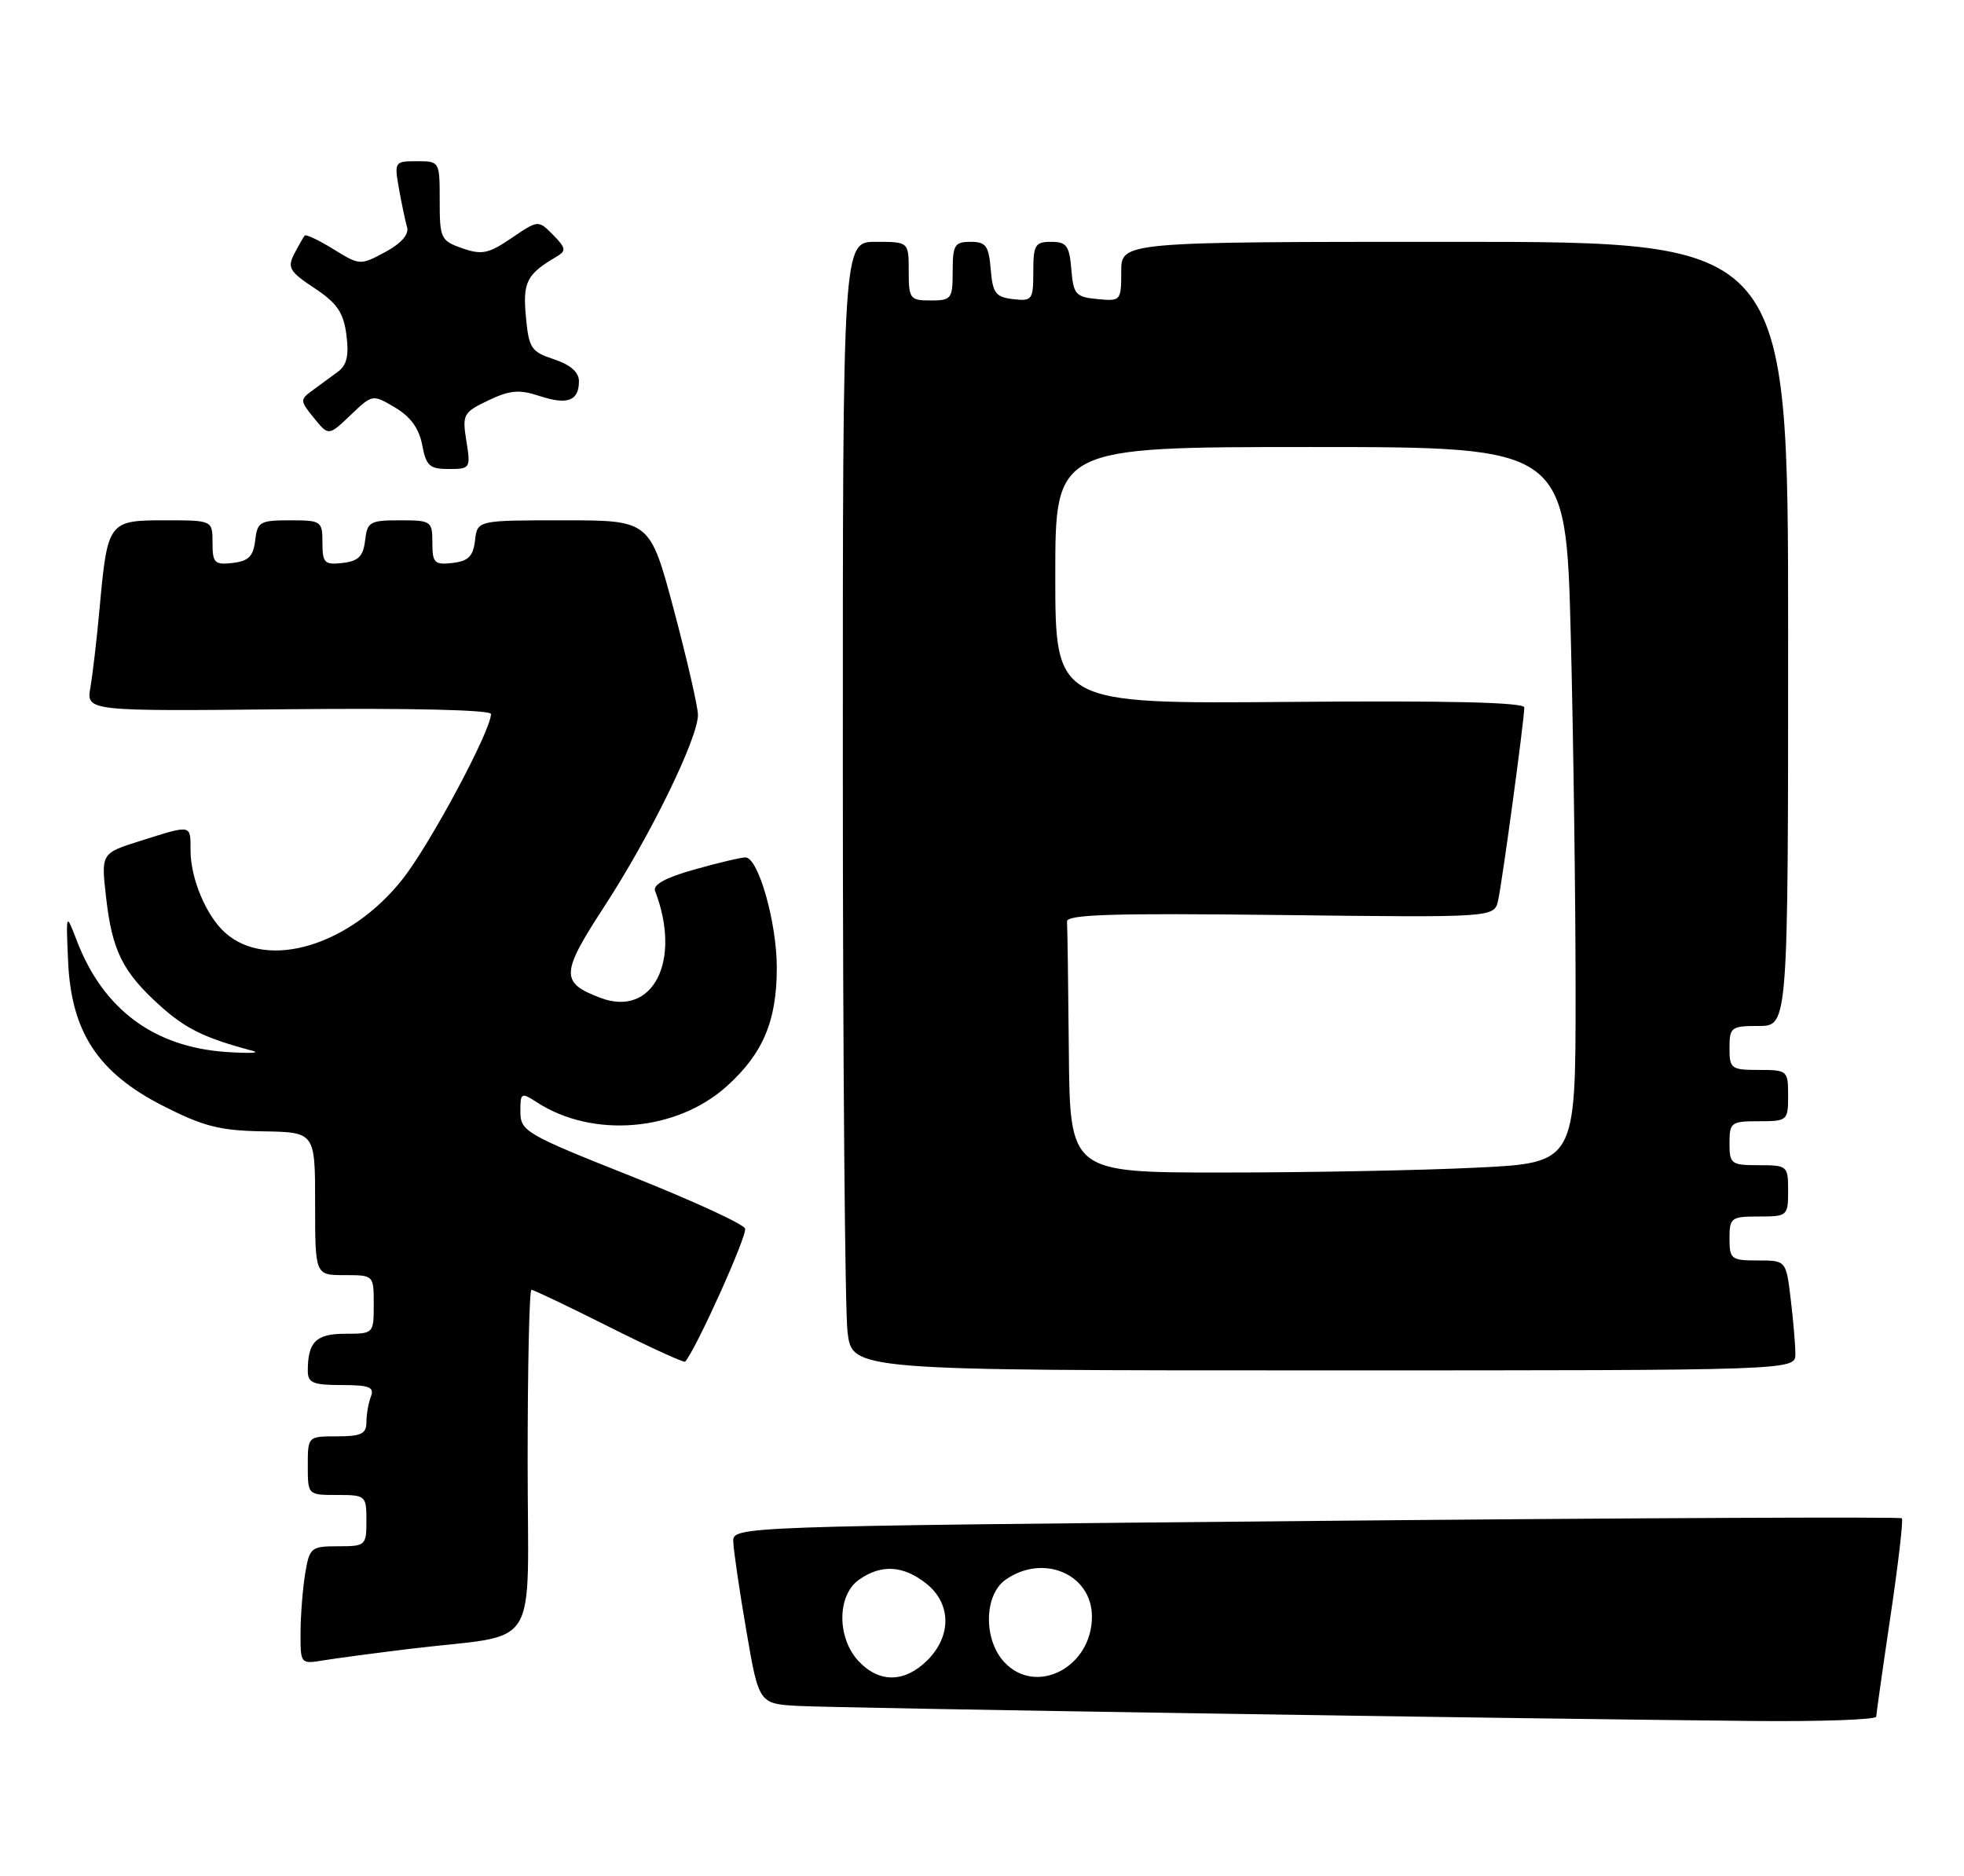 <?xml version="1.0" encoding="UTF-8" standalone="no"?>
<!DOCTYPE svg PUBLIC "-//W3C//DTD SVG 1.1//EN" "http://www.w3.org/Graphics/SVG/1.1/DTD/svg11.dtd" >
<svg xmlns="http://www.w3.org/2000/svg" xmlns:xlink="http://www.w3.org/1999/xlink" version="1.1" viewBox="0 0 268 256">
 <g >
 <path fill="currentColor"
d=" M 256.02 234.25 C 256.04 233.84 256.91 227.66 257.97 220.53 C 259.03 213.40 259.73 207.39 259.52 207.18 C 259.30 206.97 223.33 207.13 179.57 207.54 C 100.00 208.28 100.00 208.28 100.06 210.39 C 100.10 211.55 100.89 217.00 101.84 222.50 C 103.55 232.50 103.55 232.50 109.02 232.79 C 114.39 233.08 206.16 234.52 239.25 234.84 C 248.46 234.93 256.01 234.66 256.02 234.25 Z  M 56.00 224.99 C 74.02 222.81 72.00 226.05 72.00 199.41 C 72.00 186.54 72.23 176.00 72.52 176.00 C 72.80 176.00 77.58 178.28 83.12 181.06 C 88.67 183.85 93.34 185.98 93.49 185.81 C 94.98 184.14 102.02 168.51 101.67 167.64 C 101.42 167.01 94.42 163.80 86.12 160.50 C 71.75 154.79 71.03 154.37 71.01 151.73 C 71.00 149.09 71.11 149.02 73.25 150.41 C 80.91 155.38 92.34 154.40 99.20 148.20 C 104.13 143.75 106.00 139.30 106.00 132.06 C 106.00 125.87 103.48 117.00 101.72 117.00 C 101.12 117.00 97.99 117.74 94.76 118.65 C 90.84 119.75 89.06 120.72 89.39 121.58 C 93.06 131.13 89.09 138.88 81.92 136.16 C 76.43 134.07 76.49 132.86 82.53 123.59 C 88.74 114.05 95.26 100.71 95.24 97.54 C 95.23 96.42 93.75 89.99 91.96 83.25 C 88.69 71.00 88.69 71.00 76.91 71.00 C 65.13 71.00 65.13 71.00 64.82 73.75 C 64.57 75.91 63.91 76.57 61.75 76.82 C 59.28 77.10 59.00 76.82 59.00 74.07 C 59.00 71.11 58.85 71.00 54.57 71.00 C 50.47 71.00 50.11 71.21 49.82 73.75 C 49.57 75.91 48.91 76.57 46.75 76.82 C 44.28 77.10 44.00 76.82 44.00 74.07 C 44.00 71.11 43.85 71.00 39.57 71.00 C 35.47 71.00 35.11 71.21 34.82 73.75 C 34.57 75.91 33.91 76.57 31.75 76.82 C 29.28 77.10 29.00 76.82 29.00 74.07 C 29.00 71.00 29.00 71.00 22.48 71.00 C 14.80 71.00 14.67 71.17 13.59 83.00 C 13.22 87.12 12.65 91.98 12.34 93.78 C 11.77 97.06 11.77 97.06 39.38 96.78 C 55.88 96.61 67.00 96.87 67.00 97.43 C 67.00 99.69 58.69 115.21 54.93 119.97 C 47.77 129.03 36.52 132.44 30.74 127.29 C 28.14 124.98 26.00 119.89 26.00 116.03 C 26.00 112.48 26.21 112.52 19.23 114.72 C 13.79 116.43 13.79 116.43 14.47 122.40 C 15.29 129.72 16.73 132.62 21.80 137.20 C 25.33 140.39 27.91 141.65 34.50 143.40 C 35.60 143.69 33.97 143.76 30.88 143.55 C 21.01 142.88 14.09 137.74 10.50 128.41 C 9.00 124.50 9.00 124.50 9.29 131.14 C 9.71 140.81 13.35 146.36 22.20 150.88 C 27.75 153.71 29.98 154.28 35.91 154.38 C 43.00 154.50 43.00 154.50 43.00 164.25 C 43.00 174.00 43.00 174.00 47.00 174.00 C 51.00 174.00 51.00 174.00 51.00 178.00 C 51.00 181.98 50.98 182.00 47.11 182.00 C 43.11 182.00 42.00 183.11 42.00 187.08 C 42.00 188.70 42.73 189.00 46.61 189.00 C 50.40 189.00 51.11 189.28 50.61 190.58 C 50.27 191.45 50.00 193.03 50.00 194.08 C 50.00 195.65 49.28 196.00 46.00 196.00 C 42.00 196.00 42.00 196.00 42.00 200.00 C 42.00 204.00 42.00 204.00 46.00 204.00 C 49.90 204.00 50.00 204.08 50.00 207.50 C 50.00 210.90 49.89 211.00 46.13 211.00 C 42.44 211.00 42.23 211.17 41.64 214.75 C 41.30 216.81 41.02 220.43 41.01 222.80 C 41.00 227.09 41.00 227.09 44.25 226.55 C 46.04 226.26 51.33 225.56 56.00 224.99 Z  M 244.99 184.75 C 244.99 183.51 244.70 180.14 244.35 177.25 C 243.72 172.00 243.72 172.00 239.86 172.00 C 236.24 172.00 236.00 171.82 236.00 169.00 C 236.00 166.17 236.22 166.00 240.00 166.00 C 243.90 166.00 244.00 165.92 244.00 162.50 C 244.00 159.08 243.90 159.00 240.00 159.00 C 236.22 159.00 236.00 158.83 236.00 156.00 C 236.00 153.17 236.22 153.00 240.00 153.00 C 243.90 153.00 244.00 152.92 244.00 149.50 C 244.00 146.08 243.90 146.00 240.00 146.00 C 236.22 146.00 236.00 145.83 236.00 143.00 C 236.00 140.17 236.22 140.00 240.00 140.00 C 244.00 140.00 244.00 140.00 244.00 86.50 C 244.00 33.00 244.00 33.00 198.50 33.00 C 153.00 33.00 153.00 33.00 153.00 37.06 C 153.00 41.05 152.93 41.12 149.75 40.81 C 146.78 40.53 146.47 40.17 146.19 36.75 C 145.92 33.53 145.54 33.00 143.44 33.00 C 141.25 33.00 141.00 33.42 141.00 37.07 C 141.00 40.91 140.85 41.12 138.25 40.82 C 135.86 40.54 135.46 40.01 135.19 36.75 C 134.92 33.53 134.54 33.00 132.44 33.00 C 130.26 33.00 130.00 33.43 130.00 37.00 C 130.00 40.78 129.83 41.00 127.00 41.00 C 124.17 41.00 124.00 40.78 124.00 37.00 C 124.00 33.00 124.00 33.00 119.50 33.00 C 115.00 33.00 115.00 33.00 115.01 104.75 C 115.01 144.21 115.30 178.86 115.65 181.75 C 116.28 187.00 116.28 187.00 180.64 187.00 C 245.00 187.00 245.00 187.00 244.99 184.75 Z  M 63.64 60.18 C 63.06 56.55 63.22 56.27 66.63 54.64 C 69.57 53.24 70.85 53.12 73.60 54.03 C 77.43 55.30 79.00 54.71 79.00 52.02 C 79.00 50.79 77.85 49.78 75.60 49.03 C 72.47 48.00 72.16 47.52 71.76 43.20 C 71.32 38.48 71.87 37.40 76.00 34.99 C 77.29 34.23 77.21 33.82 75.48 32.06 C 73.45 30.01 73.45 30.01 69.81 32.48 C 66.67 34.62 65.75 34.81 63.09 33.88 C 60.15 32.86 60.00 32.54 60.00 27.40 C 60.00 22.02 59.99 22.00 56.89 22.00 C 53.84 22.00 53.79 22.08 54.44 25.75 C 54.81 27.81 55.31 30.19 55.55 31.02 C 55.83 31.99 54.73 33.23 52.56 34.40 C 49.17 36.22 49.09 36.22 45.51 34.01 C 43.52 32.78 41.75 31.94 41.58 32.14 C 41.41 32.34 40.77 33.46 40.16 34.63 C 39.18 36.52 39.50 37.06 42.91 39.32 C 46.00 41.37 46.87 42.63 47.27 45.69 C 47.64 48.48 47.33 49.82 46.13 50.71 C 45.24 51.37 43.68 52.51 42.67 53.25 C 40.91 54.54 40.92 54.67 42.84 57.04 C 44.84 59.50 44.84 59.50 47.84 56.64 C 50.83 53.79 50.83 53.79 53.91 55.61 C 56.01 56.85 57.19 58.47 57.61 60.71 C 58.14 63.57 58.62 64.00 61.24 64.00 C 64.17 64.00 64.24 63.90 63.64 60.18 Z  M 117.17 226.69 C 114.18 223.50 114.21 217.67 117.22 215.56 C 120.25 213.43 123.23 213.60 126.37 216.07 C 129.81 218.78 129.89 223.21 126.55 226.55 C 123.46 229.63 119.99 229.68 117.17 226.69 Z  M 137.04 226.81 C 134.17 223.73 134.27 217.63 137.22 215.56 C 142.36 211.96 149.00 214.80 149.00 220.60 C 149.00 227.52 141.38 231.47 137.04 226.81 Z  M 145.85 143.50 C 145.77 134.43 145.66 126.44 145.60 125.76 C 145.52 124.78 151.86 124.59 174.71 124.86 C 203.91 125.21 203.91 125.21 204.43 122.85 C 205.01 120.24 208.00 98.18 208.00 96.54 C 208.00 95.84 197.67 95.59 176.00 95.78 C 144.00 96.05 144.00 96.05 144.00 78.53 C 144.00 61.00 144.00 61.00 178.84 61.00 C 213.68 61.00 213.68 61.00 214.34 86.66 C 214.70 100.78 215.00 122.76 215.00 135.51 C 215.00 158.69 215.00 158.69 201.34 159.34 C 193.83 159.71 178.30 160.00 166.84 160.00 C 146.00 160.00 146.00 160.00 145.85 143.50 Z "/>
</g>
</svg>